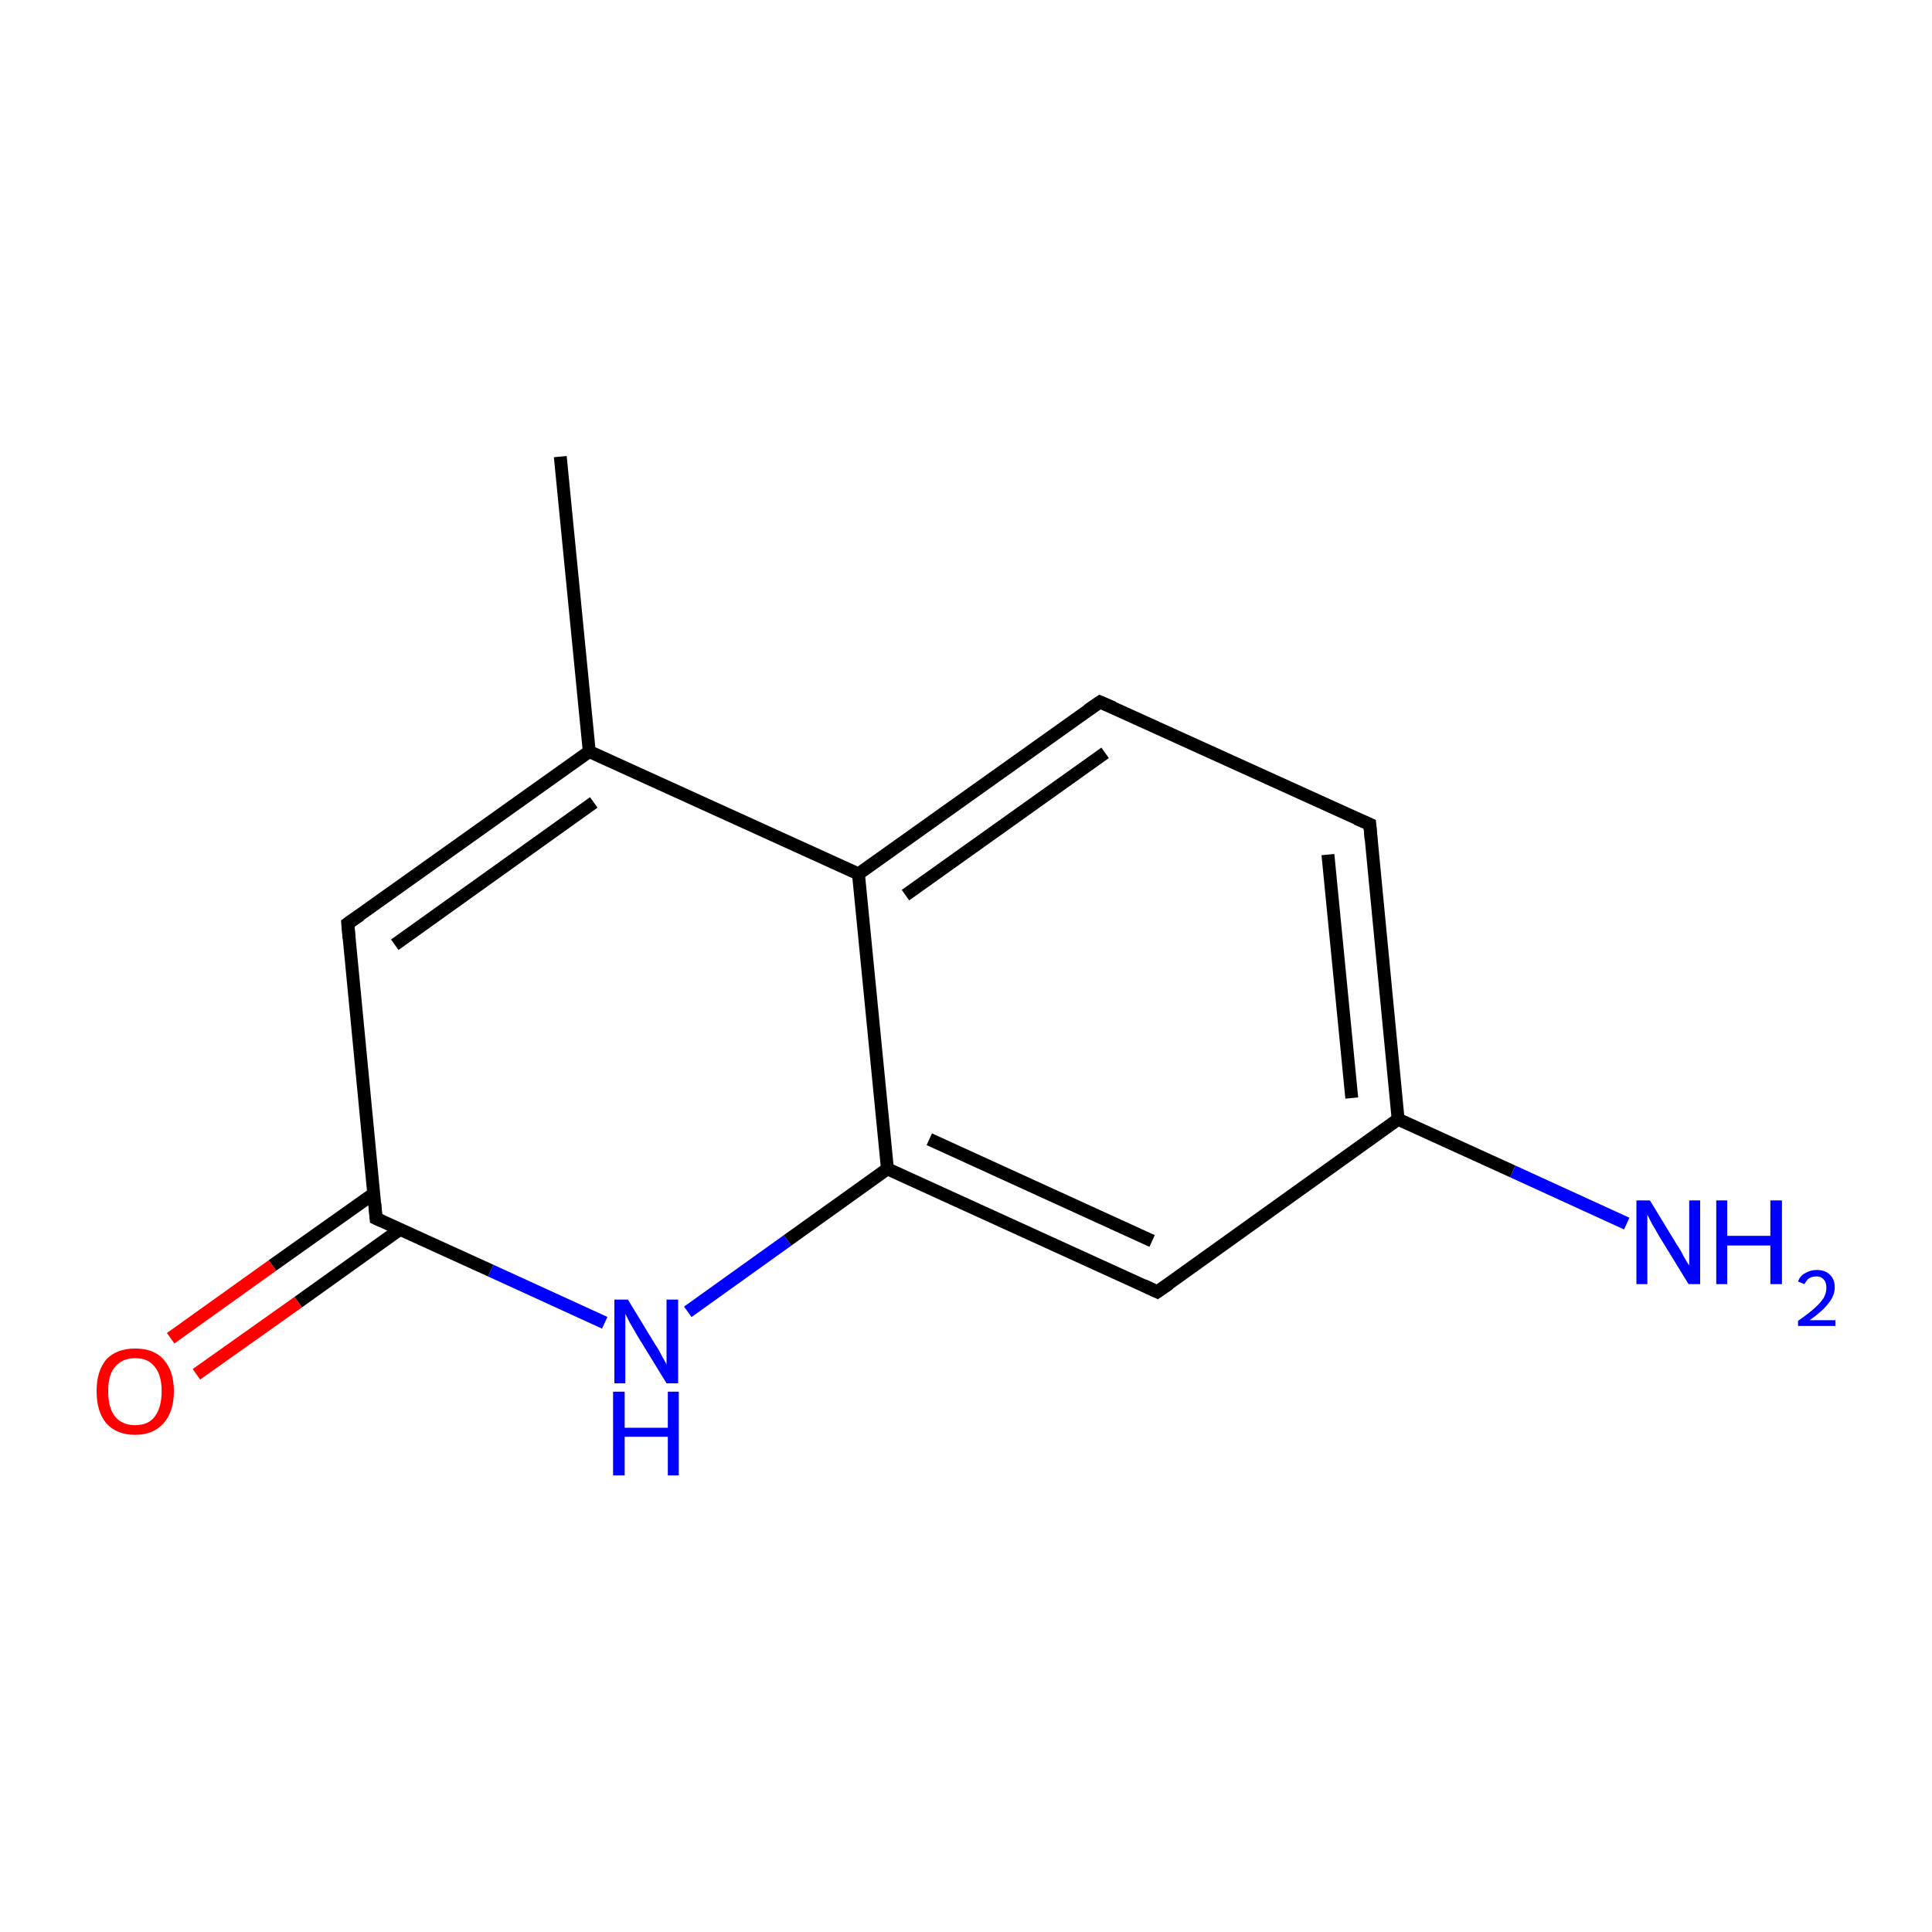 <?xml version='1.0' encoding='iso-8859-1'?>
<svg version='1.1' baseProfile='full'
              xmlns='http://www.w3.org/2000/svg'
                      xmlns:rdkit='http://www.rdkit.org/xml'
                      xmlns:xlink='http://www.w3.org/1999/xlink'
                  xml:space='preserve'
width='300px' height='300px' viewBox='0 0 300 300'>
<!-- END OF HEADER -->
<rect style='opacity:1.0;fill:#FFFFFF;stroke:none' width='300.0' height='300.0' x='0.0' y='0.0'> </rect>
<path class='bond-0 atom-0 atom-1' d='M 87.0,70.9 L 91.5,116.7' style='fill:none;fill-rule:evenodd;stroke:#000000;stroke-width:2.0px;stroke-linecap:butt;stroke-linejoin:miter;stroke-opacity:1' />
<path class='bond-1 atom-1 atom-2' d='M 91.5,116.7 L 54.0,143.4' style='fill:none;fill-rule:evenodd;stroke:#000000;stroke-width:2.0px;stroke-linecap:butt;stroke-linejoin:miter;stroke-opacity:1' />
<path class='bond-1 atom-1 atom-2' d='M 92.2,124.6 L 61.3,146.7' style='fill:none;fill-rule:evenodd;stroke:#000000;stroke-width:2.0px;stroke-linecap:butt;stroke-linejoin:miter;stroke-opacity:1' />
<path class='bond-2 atom-2 atom-3' d='M 54.0,143.4 L 58.4,189.2' style='fill:none;fill-rule:evenodd;stroke:#000000;stroke-width:2.0px;stroke-linecap:butt;stroke-linejoin:miter;stroke-opacity:1' />
<path class='bond-3 atom-3 atom-4' d='M 58.1,185.3 L 42.3,196.5' style='fill:none;fill-rule:evenodd;stroke:#000000;stroke-width:2.0px;stroke-linecap:butt;stroke-linejoin:miter;stroke-opacity:1' />
<path class='bond-3 atom-3 atom-4' d='M 42.3,196.5 L 26.5,207.8' style='fill:none;fill-rule:evenodd;stroke:#FF0000;stroke-width:2.0px;stroke-linecap:butt;stroke-linejoin:miter;stroke-opacity:1' />
<path class='bond-3 atom-3 atom-4' d='M 62.1,190.9 L 46.3,202.2' style='fill:none;fill-rule:evenodd;stroke:#000000;stroke-width:2.0px;stroke-linecap:butt;stroke-linejoin:miter;stroke-opacity:1' />
<path class='bond-3 atom-3 atom-4' d='M 46.3,202.2 L 30.5,213.4' style='fill:none;fill-rule:evenodd;stroke:#FF0000;stroke-width:2.0px;stroke-linecap:butt;stroke-linejoin:miter;stroke-opacity:1' />
<path class='bond-4 atom-3 atom-5' d='M 58.4,189.2 L 76.2,197.3' style='fill:none;fill-rule:evenodd;stroke:#000000;stroke-width:2.0px;stroke-linecap:butt;stroke-linejoin:miter;stroke-opacity:1' />
<path class='bond-4 atom-3 atom-5' d='M 76.2,197.3 L 93.9,205.4' style='fill:none;fill-rule:evenodd;stroke:#0000FF;stroke-width:2.0px;stroke-linecap:butt;stroke-linejoin:miter;stroke-opacity:1' />
<path class='bond-5 atom-5 atom-6' d='M 106.8,203.7 L 122.3,192.6' style='fill:none;fill-rule:evenodd;stroke:#0000FF;stroke-width:2.0px;stroke-linecap:butt;stroke-linejoin:miter;stroke-opacity:1' />
<path class='bond-5 atom-5 atom-6' d='M 122.3,192.6 L 137.8,181.5' style='fill:none;fill-rule:evenodd;stroke:#000000;stroke-width:2.0px;stroke-linecap:butt;stroke-linejoin:miter;stroke-opacity:1' />
<path class='bond-6 atom-6 atom-7' d='M 137.8,181.5 L 179.7,200.6' style='fill:none;fill-rule:evenodd;stroke:#000000;stroke-width:2.0px;stroke-linecap:butt;stroke-linejoin:miter;stroke-opacity:1' />
<path class='bond-6 atom-6 atom-7' d='M 144.3,176.9 L 178.9,192.7' style='fill:none;fill-rule:evenodd;stroke:#000000;stroke-width:2.0px;stroke-linecap:butt;stroke-linejoin:miter;stroke-opacity:1' />
<path class='bond-7 atom-7 atom-8' d='M 179.7,200.6 L 217.1,173.8' style='fill:none;fill-rule:evenodd;stroke:#000000;stroke-width:2.0px;stroke-linecap:butt;stroke-linejoin:miter;stroke-opacity:1' />
<path class='bond-8 atom-8 atom-9' d='M 217.1,173.8 L 234.9,181.9' style='fill:none;fill-rule:evenodd;stroke:#000000;stroke-width:2.0px;stroke-linecap:butt;stroke-linejoin:miter;stroke-opacity:1' />
<path class='bond-8 atom-8 atom-9' d='M 234.9,181.9 L 252.6,190.0' style='fill:none;fill-rule:evenodd;stroke:#0000FF;stroke-width:2.0px;stroke-linecap:butt;stroke-linejoin:miter;stroke-opacity:1' />
<path class='bond-9 atom-8 atom-10' d='M 217.1,173.8 L 212.7,128.0' style='fill:none;fill-rule:evenodd;stroke:#000000;stroke-width:2.0px;stroke-linecap:butt;stroke-linejoin:miter;stroke-opacity:1' />
<path class='bond-9 atom-8 atom-10' d='M 209.9,170.5 L 206.2,132.7' style='fill:none;fill-rule:evenodd;stroke:#000000;stroke-width:2.0px;stroke-linecap:butt;stroke-linejoin:miter;stroke-opacity:1' />
<path class='bond-10 atom-10 atom-11' d='M 212.7,128.0 L 170.8,109.0' style='fill:none;fill-rule:evenodd;stroke:#000000;stroke-width:2.0px;stroke-linecap:butt;stroke-linejoin:miter;stroke-opacity:1' />
<path class='bond-11 atom-11 atom-12' d='M 170.8,109.0 L 133.3,135.7' style='fill:none;fill-rule:evenodd;stroke:#000000;stroke-width:2.0px;stroke-linecap:butt;stroke-linejoin:miter;stroke-opacity:1' />
<path class='bond-11 atom-11 atom-12' d='M 171.6,116.9 L 140.6,139.0' style='fill:none;fill-rule:evenodd;stroke:#000000;stroke-width:2.0px;stroke-linecap:butt;stroke-linejoin:miter;stroke-opacity:1' />
<path class='bond-12 atom-12 atom-1' d='M 133.3,135.7 L 91.5,116.7' style='fill:none;fill-rule:evenodd;stroke:#000000;stroke-width:2.0px;stroke-linecap:butt;stroke-linejoin:miter;stroke-opacity:1' />
<path class='bond-13 atom-12 atom-6' d='M 133.3,135.7 L 137.8,181.5' style='fill:none;fill-rule:evenodd;stroke:#000000;stroke-width:2.0px;stroke-linecap:butt;stroke-linejoin:miter;stroke-opacity:1' />
<path d='M 55.9,142.1 L 54.0,143.4 L 54.2,145.7' style='fill:none;stroke:#000000;stroke-width:2.0px;stroke-linecap:butt;stroke-linejoin:miter;stroke-miterlimit:10;stroke-opacity:1;' />
<path d='M 58.2,186.9 L 58.4,189.2 L 59.3,189.6' style='fill:none;stroke:#000000;stroke-width:2.0px;stroke-linecap:butt;stroke-linejoin:miter;stroke-miterlimit:10;stroke-opacity:1;' />
<path d='M 177.6,199.6 L 179.7,200.6 L 181.6,199.3' style='fill:none;stroke:#000000;stroke-width:2.0px;stroke-linecap:butt;stroke-linejoin:miter;stroke-miterlimit:10;stroke-opacity:1;' />
<path d='M 212.9,130.3 L 212.7,128.0 L 210.6,127.1' style='fill:none;stroke:#000000;stroke-width:2.0px;stroke-linecap:butt;stroke-linejoin:miter;stroke-miterlimit:10;stroke-opacity:1;' />
<path d='M 172.9,109.9 L 170.8,109.0 L 168.9,110.3' style='fill:none;stroke:#000000;stroke-width:2.0px;stroke-linecap:butt;stroke-linejoin:miter;stroke-miterlimit:10;stroke-opacity:1;' />
<path class='atom-4' d='M 15.0 216.0
Q 15.0 212.9, 16.5 211.1
Q 18.1 209.4, 21.0 209.4
Q 23.9 209.4, 25.4 211.1
Q 27.0 212.9, 27.0 216.0
Q 27.0 219.2, 25.4 221.0
Q 23.8 222.8, 21.0 222.8
Q 18.1 222.8, 16.5 221.0
Q 15.0 219.2, 15.0 216.0
M 21.0 221.3
Q 23.0 221.3, 24.0 220.0
Q 25.1 218.6, 25.1 216.0
Q 25.1 213.5, 24.0 212.2
Q 23.0 210.9, 21.0 210.9
Q 19.0 210.9, 17.9 212.2
Q 16.8 213.4, 16.8 216.0
Q 16.8 218.7, 17.9 220.0
Q 19.0 221.3, 21.0 221.3
' fill='#FF0000'/>
<path class='atom-5' d='M 97.5 201.8
L 101.7 208.7
Q 102.2 209.4, 102.8 210.6
Q 103.5 211.8, 103.5 211.9
L 103.5 201.8
L 105.3 201.8
L 105.3 214.8
L 103.5 214.8
L 98.9 207.3
Q 98.4 206.4, 97.8 205.4
Q 97.3 204.4, 97.1 204.0
L 97.1 214.8
L 95.4 214.8
L 95.4 201.8
L 97.5 201.8
' fill='#0000FF'/>
<path class='atom-5' d='M 95.2 216.1
L 97.0 216.1
L 97.0 221.7
L 103.7 221.7
L 103.7 216.1
L 105.4 216.1
L 105.4 229.1
L 103.7 229.1
L 103.7 223.1
L 97.0 223.1
L 97.0 229.1
L 95.2 229.1
L 95.2 216.1
' fill='#0000FF'/>
<path class='atom-9' d='M 256.2 186.4
L 260.4 193.3
Q 260.9 194.0, 261.5 195.2
Q 262.2 196.4, 262.3 196.5
L 262.3 186.4
L 264.0 186.4
L 264.0 199.4
L 262.2 199.4
L 257.6 191.9
Q 257.1 191.0, 256.5 190.0
Q 256.0 189.0, 255.8 188.6
L 255.8 199.4
L 254.1 199.4
L 254.1 186.4
L 256.2 186.4
' fill='#0000FF'/>
<path class='atom-9' d='M 266.5 186.4
L 268.2 186.4
L 268.2 191.9
L 274.9 191.9
L 274.9 186.4
L 276.7 186.4
L 276.7 199.4
L 274.9 199.4
L 274.9 193.4
L 268.2 193.4
L 268.2 199.4
L 266.5 199.4
L 266.5 186.4
' fill='#0000FF'/>
<path class='atom-9' d='M 279.2 199.0
Q 279.5 198.1, 280.3 197.7
Q 281.1 197.2, 282.1 197.2
Q 283.4 197.2, 284.1 197.9
Q 284.9 198.6, 284.9 199.9
Q 284.9 201.2, 283.9 202.4
Q 283.0 203.6, 281.0 205.0
L 285.0 205.0
L 285.0 205.9
L 279.2 205.9
L 279.2 205.1
Q 280.8 204.0, 281.8 203.1
Q 282.7 202.3, 283.2 201.5
Q 283.6 200.7, 283.6 200.0
Q 283.6 199.1, 283.2 198.7
Q 282.8 198.2, 282.1 198.2
Q 281.4 198.2, 280.9 198.5
Q 280.5 198.8, 280.2 199.4
L 279.2 199.0
' fill='#0000FF'/>
</svg>
